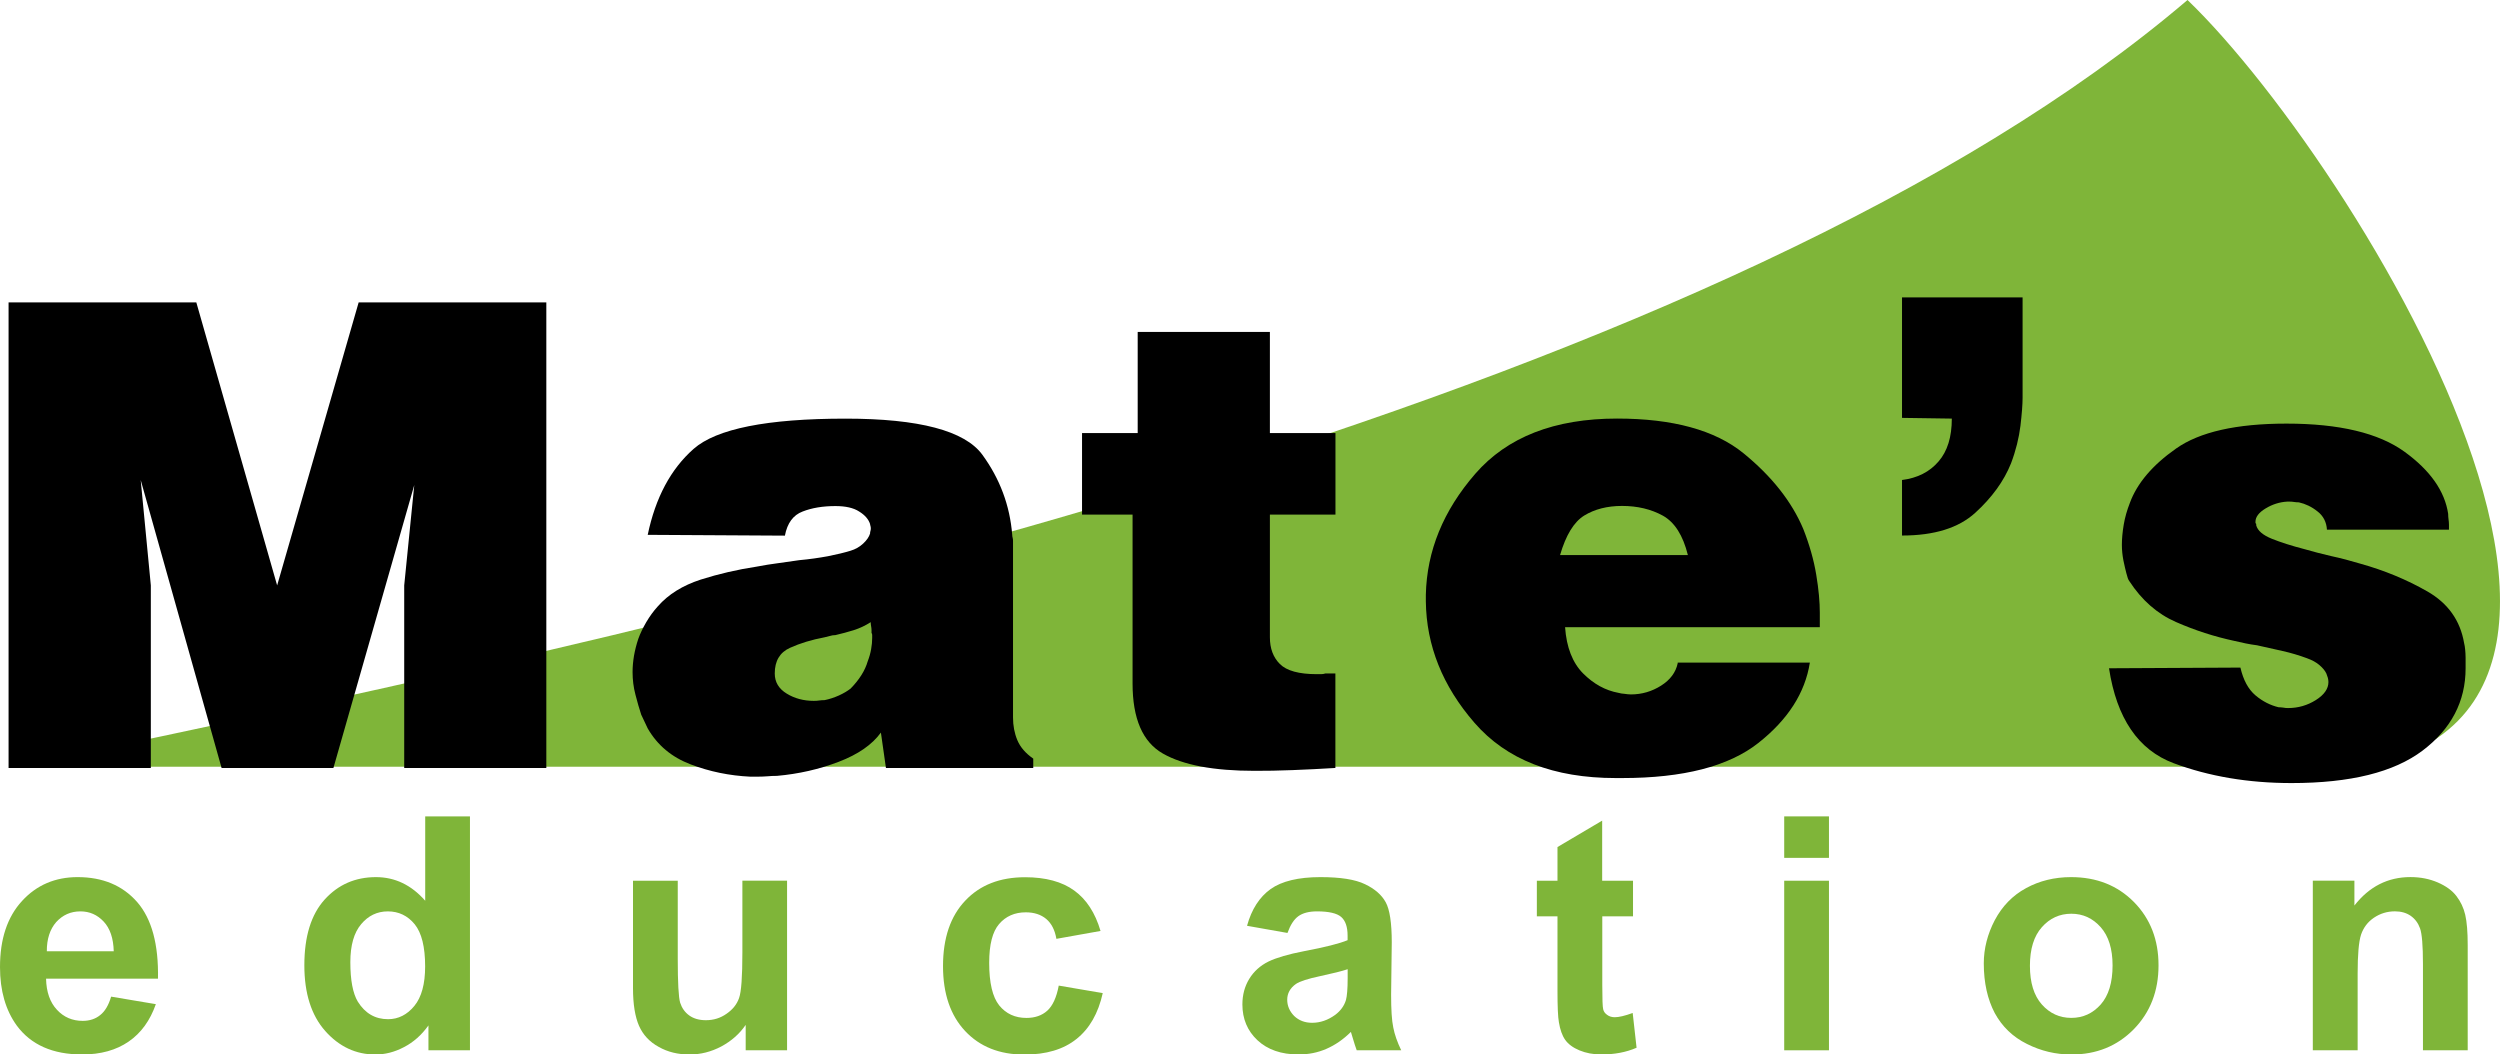 <!-- Generator: Adobe Illustrator 21.0.0, SVG Export Plug-In  -->
<svg version="1.1"
	 xmlns="http://www.w3.org/2000/svg" xmlns:xlink="http://www.w3.org/1999/xlink" xmlns:a="http://ns.adobe.com/AdobeSVGViewerExtensions/3.0/"
	 x="0px" y="0px" width="68.819px" height="29.027px" viewBox="0 0 68.819 29.027"
	 style="enable-background:new 0 0 68.819 29.027;" xml:space="preserve">
<style type="text/css">
	.st0{fill-rule:evenodd;clip-rule:evenodd;fill:#7FB539;}
	.st1{fill-rule:evenodd;clip-rule:evenodd;}
</style>
<defs>
</defs>
<g>
	<path class="st0" d="M60.217,0c-12.58,10.732-38.84,16.773-59.774,21.107h60.67C76.361,23.104,65.104,4.697,60.217,0z"/>
	<polygon class="st1" points="5.404,8.324 7.629,16.115 9.873,8.324 15.039,8.324 15.039,21.141 11.127,21.141 11.127,16.115 
		11.404,13.352 9.178,21.141 6.1,21.141 3.873,13.213 4.152,16.115 4.152,21.141 0.236,21.141 0.236,8.324 	"/>
	<path class="st1" d="M23.971,17.125c-0.146,0.094-0.301,0.168-0.467,0.221c-0.166,0.051-0.336,0.098-0.508,0.137
		c-0.053,0-0.102,0.008-0.148,0.023c-0.047,0.012-0.094,0.025-0.148,0.037c-0.359,0.068-0.676,0.164-0.955,0.291
		c-0.277,0.125-0.418,0.359-0.418,0.705c0,0.238,0.111,0.422,0.33,0.555c0.217,0.133,0.467,0.199,0.742,0.199
		c0.055,0,0.106-0.002,0.15-0.01c0.047-0.006,0.098-0.01,0.15-0.01c0.133-0.027,0.264-0.07,0.396-0.129
		c0.133-0.061,0.238-0.125,0.32-0.189c0.117-0.119,0.217-0.244,0.295-0.367c0.08-0.125,0.139-0.256,0.178-0.389
		c0.041-0.105,0.072-0.215,0.092-0.328c0.02-0.111,0.029-0.215,0.029-0.309c0-0.023,0-0.051,0-0.08c0-0.025-0.006-0.047-0.018-0.057
		c0-0.014,0-0.029,0-0.043c0-0.012,0-0.023,0-0.037c0-0.039-0.006-0.076-0.012-0.109c-0.006-0.035-0.01-0.063-0.01-0.09V17.125z
		 M17.83,14.723c0.213-1.022,0.633-1.809,1.262-2.365c0.629-0.555,2.023-0.834,4.184-0.834c2.025,0,3.281,0.332,3.766,0.994
		c0.482,0.662,0.758,1.396,0.822,2.205c0,0.027,0.004,0.053,0.012,0.082c0.006,0.023,0.01,0.049,0.01,0.078v4.867
		c0,0.225,0.039,0.434,0.119,0.625c0.08,0.191,0.225,0.361,0.438,0.508v0.258h-4.055l-0.139-0.975
		c-0.238,0.33-0.625,0.6-1.162,0.805c-0.537,0.205-1.101,0.334-1.699,0.387c-0.092,0-0.182,0.004-0.268,0.012
		c-0.086,0.006-0.176,0.01-0.27,0.01c-0.025,0-0.055,0-0.09,0c-0.031,0-0.066,0-0.108,0c-0.57-0.027-1.117-0.139-1.639-0.338
		c-0.525-0.199-0.918-0.529-1.184-0.992c-0.027-0.055-0.053-0.109-0.08-0.17c-0.025-0.059-0.059-0.129-0.098-0.207
		c-0.053-0.16-0.105-0.342-0.158-0.547c-0.055-0.207-0.08-0.416-0.08-0.625c0-0.148,0.014-0.297,0.039-0.449
		c0.027-0.152,0.066-0.309,0.119-0.467c0.053-0.149,0.127-0.299,0.219-0.459c0.092-0.156,0.199-0.305,0.318-0.435
		c0.291-0.332,0.684-0.574,1.18-0.736c0.498-0.158,1.012-0.277,1.541-0.357c0.201-0.037,0.4-0.072,0.596-0.096
		c0.201-0.027,0.392-0.057,0.578-0.082c0.277-0.025,0.539-0.063,0.785-0.108c0.244-0.049,0.453-0.098,0.627-0.152
		c0.131-0.039,0.246-0.104,0.346-0.197c0.1-0.092,0.162-0.186,0.19-0.277c0-0.027,0.002-0.051,0.01-0.068
		c0.006-0.021,0.01-0.045,0.01-0.074c0-0.023-0.004-0.045-0.01-0.068c-0.008-0.02-0.01-0.037-0.01-0.049
		c-0.041-0.131-0.141-0.248-0.301-0.346c-0.156-0.102-0.375-0.15-0.654-0.15c-0.344,0-0.644,0.049-0.902,0.15
		c-0.26,0.098-0.422,0.318-0.488,0.664L17.83,14.723z"/>
	<path class="st1" d="M29.789,11.922h1.529V9.137h3.639v2.785h1.805v2.244h-1.805v3.377c0,0.307,0.09,0.551,0.275,0.736
		c0.186,0.185,0.523,0.279,1.016,0.279c0.039,0,0.078,0,0.117,0c0.041,0,0.08-0.006,0.119-0.019c0.027,0,0.049,0,0.07,0
		c0.02,0,0.041,0,0.068,0c0.025,0,0.051,0,0.07,0c0.02,0,0.043,0,0.068,0v2.601c-0.41,0.025-0.803,0.045-1.18,0.059
		c-0.377,0.016-0.727,0.02-1.043,0.02c-1.127,0-1.969-0.158-2.524-0.475c-0.559-0.318-0.836-0.961-0.836-1.928v-4.65h-1.391V11.922z
		"/>
	<path class="st1" d="M42.945,15.279h3.518c-0.135-0.543-0.363-0.902-0.688-1.084c-0.324-0.178-0.699-0.268-1.123-0.268
		c-0.41,0-0.756,0.09-1.041,0.264C43.326,14.367,43.105,14.731,42.945,15.279z M46.184,18.24h3.637
		c-0.131,0.834-0.605,1.572-1.422,2.215c-0.814,0.641-2.063,0.963-3.746,0.963h-0.176c-1.711,0-3.006-0.506-3.887-1.52
		c-0.881-1.014-1.326-2.129-1.34-3.346c0-0.014,0-0.025,0-0.031c0-0.008,0-0.016,0-0.029c0-0.016,0-0.031,0-0.053
		c0-0.018,0-0.041,0-0.067c0.027-1.207,0.48-2.316,1.361-3.33c0.879-1.012,2.182-1.52,3.902-1.52c1.537,0,2.697,0.318,3.479,0.953
		c0.781,0.637,1.33,1.332,1.648,2.086c0.172,0.438,0.291,0.859,0.357,1.262c0.068,0.406,0.098,0.752,0.098,1.045v0.398h-7.012
		c0.039,0.553,0.205,0.979,0.496,1.272c0.291,0.291,0.615,0.469,0.975,0.535c0.053,0.014,0.109,0.024,0.168,0.027
		c0.061,0.008,0.115,0.016,0.17,0.016c0.305,0,0.582-0.082,0.834-0.242c0.25-0.158,0.404-0.363,0.457-0.615V18.24z"/>
	<path class="st1" d="M52.359,8.186h3.318v2.762c0,0.186-0.02,0.443-0.059,0.775c-0.041,0.33-0.125,0.676-0.26,1.033
		c-0.197,0.49-0.525,0.941-0.983,1.359c-0.457,0.418-1.129,0.627-2.017,0.627v-1.529c0.426-0.053,0.758-0.223,1.004-0.508
		c0.246-0.283,0.367-0.676,0.367-1.182l-1.371-0.02V8.186z"/>
	<path class="st1" d="M64.055,14.582c-0.012-0.211-0.1-0.381-0.26-0.504c-0.158-0.127-0.33-0.209-0.514-0.25
		c-0.041,0-0.084-0.002-0.131-0.01c-0.047-0.008-0.09-0.01-0.129-0.01c-0.014,0-0.023,0-0.029,0c-0.008,0-0.018,0-0.029,0
		c-0.213,0.012-0.412,0.076-0.598,0.189c-0.186,0.113-0.277,0.234-0.277,0.365c0,0.014,0,0.023,0,0.031
		c0,0.006,0.006,0.016,0.02,0.029c0,0.012,0,0.023,0,0.029c0,0.008,0,0.01,0,0.01c0.041,0.148,0.182,0.269,0.428,0.369
		c0.244,0.098,0.545,0.195,0.902,0.287c0.227,0.066,0.471,0.129,0.736,0.191c0.264,0.057,0.531,0.127,0.795,0.207
		c0.662,0.184,1.279,0.439,1.848,0.764c0.57,0.326,0.908,0.801,1.014,1.424c0.014,0.053,0.023,0.111,0.029,0.178
		c0.006,0.066,0.012,0.139,0.012,0.219c0,0.051,0,0.101,0,0.148s0,0.096,0,0.148c0,0.914-0.396,1.67-1.184,2.266
		c-0.789,0.596-1.988,0.894-3.607,0.894c-1.191,0-2.275-0.184-3.246-0.547c-0.975-0.365-1.568-1.236-1.779-2.613l3.617-0.019
		c0.08,0.344,0.217,0.598,0.416,0.766c0.197,0.166,0.412,0.273,0.635,0.326c0.041,0,0.084,0.004,0.129,0.01
		c0.047,0.01,0.09,0.012,0.131,0.012c0.279,0,0.533-0.074,0.764-0.219c0.232-0.146,0.348-0.313,0.348-0.496
		c0-0.041-0.006-0.08-0.017-0.121c-0.014-0.039-0.027-0.078-0.041-0.117c-0.039-0.082-0.104-0.156-0.189-0.229
		c-0.084-0.074-0.203-0.139-0.348-0.191c-0.211-0.078-0.434-0.145-0.666-0.197c-0.23-0.053-0.467-0.105-0.705-0.158
		c-0.105-0.014-0.207-0.029-0.309-0.051c-0.098-0.021-0.201-0.045-0.307-0.068c-0.557-0.119-1.094-0.293-1.611-0.52
		c-0.514-0.223-0.945-0.6-1.289-1.129c-0.014-0.016-0.027-0.043-0.041-0.08c-0.012-0.043-0.025-0.086-0.041-0.141
		c-0.024-0.094-0.051-0.207-0.08-0.348C58.426,15.289,58.41,15.146,58.41,15c0-0.172,0.018-0.357,0.051-0.557
		c0.033-0.195,0.09-0.397,0.168-0.596c0.199-0.543,0.623-1.043,1.271-1.498c0.65-0.459,1.664-0.688,3.041-0.688
		c1.457,0,2.539,0.26,3.25,0.775c0.709,0.514,1.109,1.086,1.201,1.709c0,0.053,0.004,0.102,0.01,0.148
		c0.006,0.047,0.012,0.096,0.012,0.149v0.139H64.055z"/>
	<path class="st0" d="M3.131,26.185c-0.01-0.359-0.102-0.629-0.277-0.816c-0.176-0.188-0.389-0.281-0.641-0.281
		c-0.268,0-0.488,0.1-0.666,0.295c-0.172,0.197-0.26,0.465-0.258,0.803H3.131z M3.059,27.435l1.231,0.207
		c-0.158,0.451-0.406,0.795-0.75,1.031c-0.34,0.234-0.766,0.354-1.277,0.354c-0.812,0-1.41-0.266-1.801-0.795
		C0.154,27.807,0,27.27,0,26.621c0-0.775,0.203-1.381,0.607-1.82c0.402-0.438,0.912-0.656,1.529-0.656
		c0.693,0,1.24,0.23,1.641,0.688c0.4,0.461,0.59,1.162,0.572,2.108H1.268c0.008,0.367,0.109,0.652,0.299,0.855
		C1.754,28,1.992,28.102,2.275,28.102c0.191,0,0.354-0.053,0.484-0.16C2.891,27.838,2.99,27.67,3.059,27.435z"/>
	<path class="st0" d="M9.644,26.486c0,0.5,0.07,0.859,0.205,1.086c0.201,0.322,0.477,0.484,0.834,0.484
		c0.281,0,0.525-0.123,0.723-0.365c0.199-0.242,0.297-0.606,0.297-1.088c0-0.537-0.096-0.924-0.287-1.16
		c-0.193-0.236-0.441-0.355-0.74-0.355c-0.293,0-0.539,0.119-0.734,0.352C9.744,25.674,9.644,26.023,9.644,26.486z M12.936,28.912
		h-1.142v-0.685c-0.189,0.266-0.416,0.465-0.674,0.598c-0.26,0.137-0.523,0.203-0.787,0.203c-0.537,0-0.998-0.217-1.381-0.648
		c-0.383-0.434-0.574-1.035-0.574-1.809c0-0.793,0.186-1.396,0.559-1.809c0.373-0.412,0.844-0.617,1.412-0.617
		c0.524,0,0.975,0.217,1.356,0.65v-2.322h1.232V28.912z"/>
	<path class="st0" d="M20.527,28.912v-0.699c-0.17,0.248-0.395,0.445-0.672,0.594c-0.277,0.146-0.568,0.221-0.875,0.221
		c-0.314,0-0.598-0.068-0.846-0.209c-0.252-0.137-0.432-0.33-0.543-0.58c-0.109-0.25-0.166-0.594-0.166-1.035v-2.959h1.232v2.148
		c0,0.658,0.022,1.061,0.066,1.209c0.047,0.146,0.129,0.264,0.25,0.351c0.119,0.086,0.273,0.131,0.457,0.131
		c0.215,0,0.402-0.059,0.568-0.176c0.168-0.115,0.285-0.258,0.346-0.432c0.063-0.172,0.092-0.592,0.092-1.262v-1.971h1.23v4.668
		H20.527z"/>
	<path class="st0" d="M30.295,25.627l-1.215,0.217c-0.041-0.24-0.133-0.422-0.277-0.545c-0.146-0.123-0.334-0.185-0.566-0.185
		c-0.305,0-0.551,0.109-0.734,0.322c-0.182,0.211-0.273,0.567-0.273,1.067c0,0.553,0.092,0.945,0.277,1.174
		c0.186,0.229,0.436,0.344,0.748,0.344c0.234,0,0.426-0.066,0.574-0.199c0.149-0.135,0.254-0.363,0.316-0.691l1.211,0.207
		c-0.125,0.559-0.365,0.979-0.725,1.264c-0.354,0.285-0.834,0.428-1.434,0.428c-0.682,0-1.225-0.217-1.629-0.648
		c-0.404-0.43-0.609-1.027-0.609-1.787c0-0.773,0.205-1.373,0.611-1.801c0.406-0.432,0.955-0.646,1.648-0.646
		c0.566,0,1.02,0.123,1.354,0.367C29.906,24.756,30.148,25.127,30.295,25.627z"/>
	<path class="st0" d="M37.098,26.68c-0.158,0.053-0.408,0.115-0.752,0.189c-0.342,0.072-0.566,0.145-0.672,0.217
		c-0.158,0.111-0.24,0.258-0.24,0.434c0,0.17,0.066,0.32,0.191,0.447c0.131,0.125,0.295,0.188,0.494,0.188
		c0.223,0,0.434-0.072,0.637-0.219c0.147-0.111,0.246-0.246,0.295-0.408c0.029-0.105,0.047-0.307,0.047-0.601V26.68z M35.441,25.682
		l-1.113-0.197c0.125-0.455,0.344-0.793,0.65-1.012c0.307-0.217,0.764-0.328,1.369-0.328c0.551,0,0.959,0.064,1.229,0.195
		c0.271,0.129,0.461,0.297,0.57,0.498c0.109,0.197,0.166,0.566,0.166,1.102l-0.018,1.439c0,0.41,0.018,0.709,0.059,0.904
		c0.037,0.195,0.111,0.404,0.219,0.629h-1.225c-0.031-0.084-0.07-0.203-0.117-0.363c-0.02-0.072-0.035-0.119-0.043-0.143
		c-0.211,0.209-0.436,0.363-0.676,0.467c-0.238,0.104-0.492,0.154-0.766,0.154c-0.477,0-0.854-0.133-1.131-0.392
		c-0.275-0.258-0.414-0.588-0.414-0.984c0-0.266,0.064-0.5,0.189-0.705c0.127-0.207,0.303-0.365,0.529-0.477
		c0.227-0.109,0.553-0.203,0.977-0.285c0.58-0.109,0.98-0.211,1.201-0.303v-0.123c0-0.242-0.058-0.412-0.176-0.516
		c-0.117-0.102-0.34-0.154-0.666-0.154c-0.219,0-0.392,0.045-0.514,0.133C35.619,25.309,35.521,25.461,35.441,25.682z"/>
	<path class="st0" d="M44.953,24.244v0.98h-0.846v1.891c0,0.381,0.008,0.605,0.025,0.668c0.014,0.065,0.053,0.115,0.109,0.154
		c0.057,0.043,0.127,0.065,0.209,0.065c0.115,0,0.281-0.039,0.494-0.117l0.107,0.957c-0.287,0.125-0.611,0.185-0.973,0.185
		c-0.221,0-0.422-0.039-0.6-0.113c-0.178-0.074-0.309-0.172-0.393-0.291c-0.082-0.117-0.139-0.279-0.172-0.482
		c-0.027-0.145-0.039-0.438-0.039-0.873v-2.043h-0.568v-0.98h0.568v-0.928l1.23-0.727v1.654H44.953z"/>
	<path class="st0" d="M49.115,28.912v-4.668h1.232v4.668H49.115z M49.115,23.615v-1.142h1.232v1.142H49.115z"/>
	<path class="st0" d="M55.879,26.586c0,0.463,0.109,0.818,0.328,1.065c0.219,0.246,0.49,0.369,0.811,0.369
		c0.322,0,0.59-0.123,0.81-0.369c0.217-0.246,0.326-0.604,0.326-1.074c0-0.457-0.109-0.807-0.326-1.053
		c-0.221-0.248-0.488-0.371-0.81-0.371c-0.32,0-0.592,0.123-0.811,0.371C55.988,25.77,55.879,26.123,55.879,26.586z M54.609,26.52
		c0-0.41,0.103-0.809,0.303-1.191c0.205-0.385,0.49-0.68,0.861-0.881c0.367-0.201,0.783-0.303,1.238-0.303
		c0.705,0,1.281,0.23,1.734,0.688c0.451,0.461,0.674,1.039,0.674,1.74c0,0.709-0.227,1.293-0.68,1.758
		c-0.457,0.465-1.029,0.697-1.719,0.697c-0.428,0-0.836-0.096-1.223-0.291c-0.389-0.193-0.682-0.475-0.887-0.851
		C54.713,27.51,54.609,27.057,54.609,26.52z"/>
	<path class="st0" d="M67.93,28.912h-1.232v-2.381c0-0.5-0.027-0.828-0.08-0.975c-0.053-0.148-0.139-0.262-0.258-0.346
		c-0.119-0.082-0.266-0.123-0.432-0.123c-0.215,0-0.408,0.06-0.58,0.176c-0.172,0.117-0.287,0.271-0.354,0.465
		c-0.063,0.193-0.094,0.551-0.094,1.072v2.111h-1.234v-4.668h1.145v0.684c0.408-0.523,0.922-0.783,1.543-0.783
		c0.273,0,0.523,0.049,0.752,0.148c0.225,0.098,0.398,0.223,0.512,0.373c0.117,0.152,0.199,0.324,0.244,0.518
		c0.045,0.195,0.068,0.471,0.068,0.832V28.912z"/>
</g>
</svg>